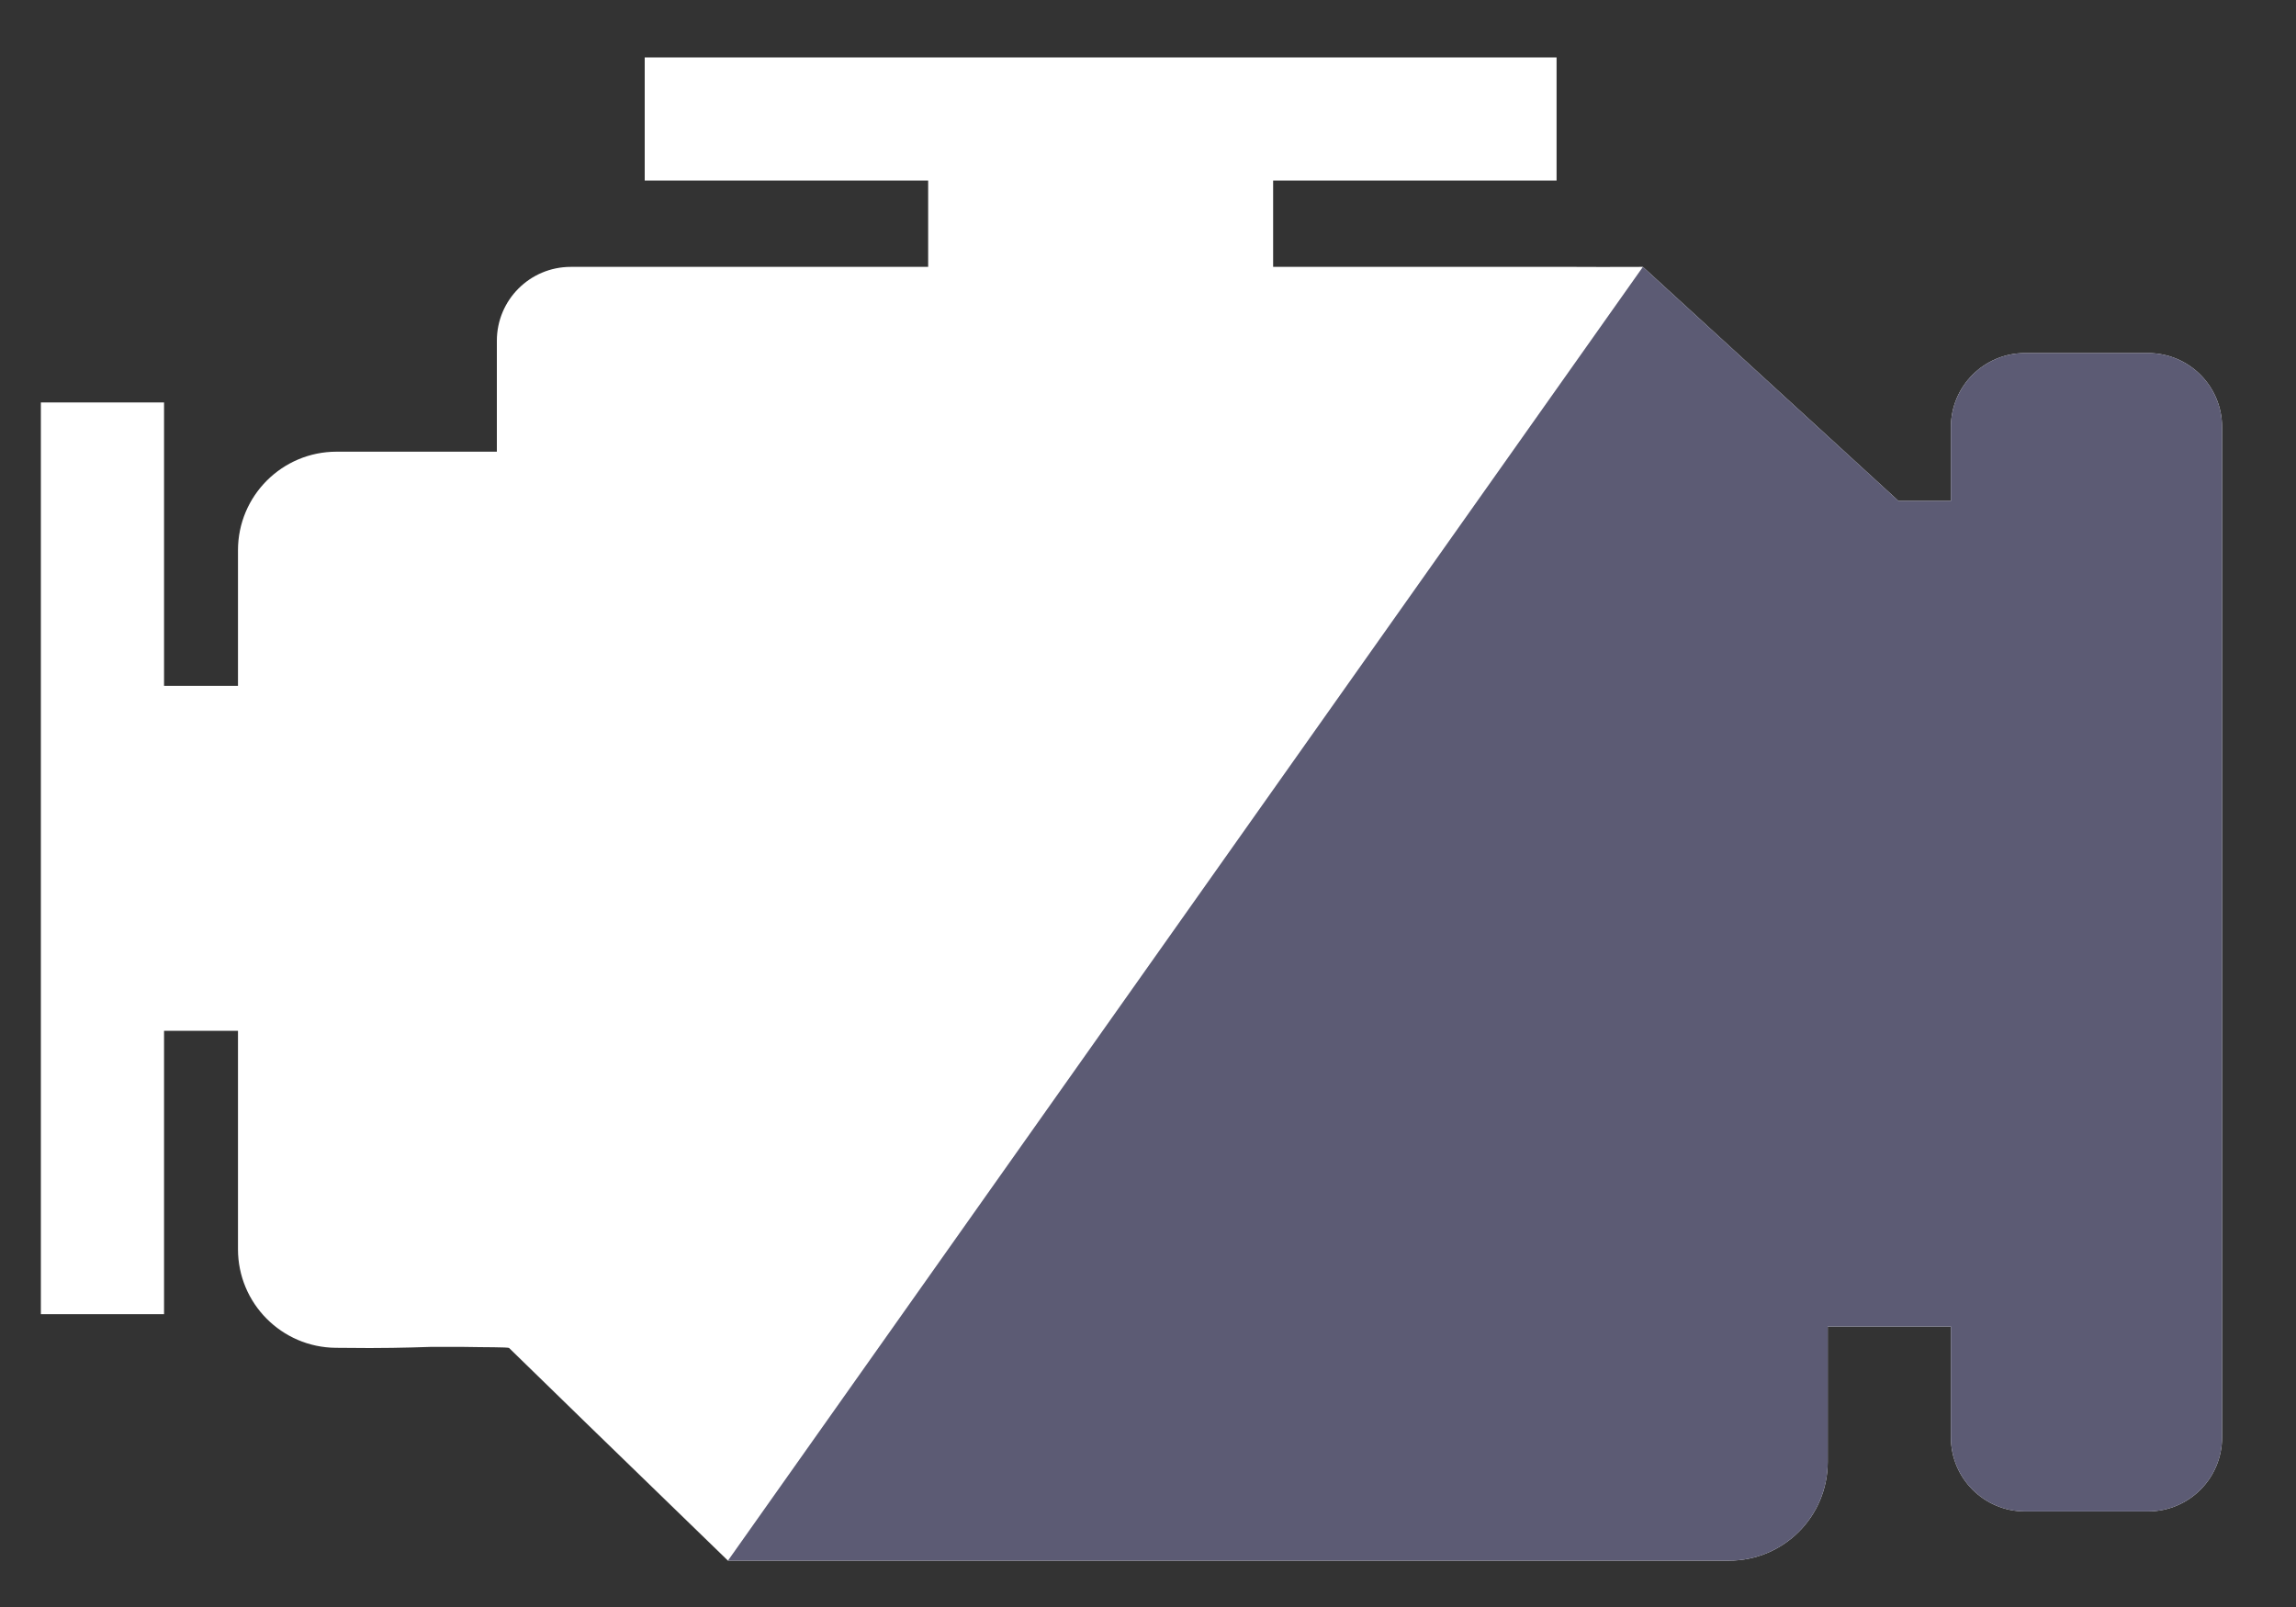 <svg viewBox="0 0 20 14" fill="none" xmlns="http://www.w3.org/2000/svg">
  <rect x="0" y="0" width="20" height="14" fill="#333333" stroke="none"/>
  <path d="M13.674 2.325C13.687 2.325 13.699 2.325 13.712 2.325C13.834 2.326 14.033 2.326 14.311 2.325L16.537 4.364H16.994V3.72C16.994 3.365 17.283 3.076 17.638 3.076H18.712C19.068 3.076 19.356 3.365 19.356 3.72V12.523C19.356 12.878 19.068 13.167 18.712 13.167H17.638C17.283 13.167 16.994 12.878 16.994 12.523V11.556H15.921V12.737C15.921 13.212 15.536 13.596 15.062 13.596H6.341C5.325 12.611 4.689 11.993 4.435 11.744C4.426 11.735 4.223 11.738 4.035 11.734C3.964 11.733 3.778 11.734 3.751 11.734C3.744 11.734 3.489 11.744 3.221 11.744C3.181 11.744 3.082 11.743 2.925 11.742C2.454 11.738 2.073 11.355 2.073 10.883V8.98H1.429V11.449H0.356V3.506H1.429V5.975H2.073V4.794C2.073 4.319 2.458 3.935 2.932 3.935H4.328V2.969C4.328 2.613 4.616 2.325 4.972 2.325H8.085V1.573H5.616V0.5H13.559V1.573H11.09V2.325H13.667C13.669 2.325 13.671 2.325 13.674 2.325Z" fill="white"/>
  <path d="M14.311 2.325L16.537 4.364H16.994V3.72C16.994 3.365 17.283 3.076 17.638 3.076H18.712C19.068 3.076 19.356 3.365 19.356 3.72V12.523C19.356 12.878 19.068 13.167 18.712 13.167H17.638C17.283 13.167 16.994 12.878 16.994 12.523V11.556H15.921V12.737C15.921 13.212 15.536 13.596 15.062 13.596H6.341L14.311 2.325Z" fill="#5C5B74"/>
</svg>
